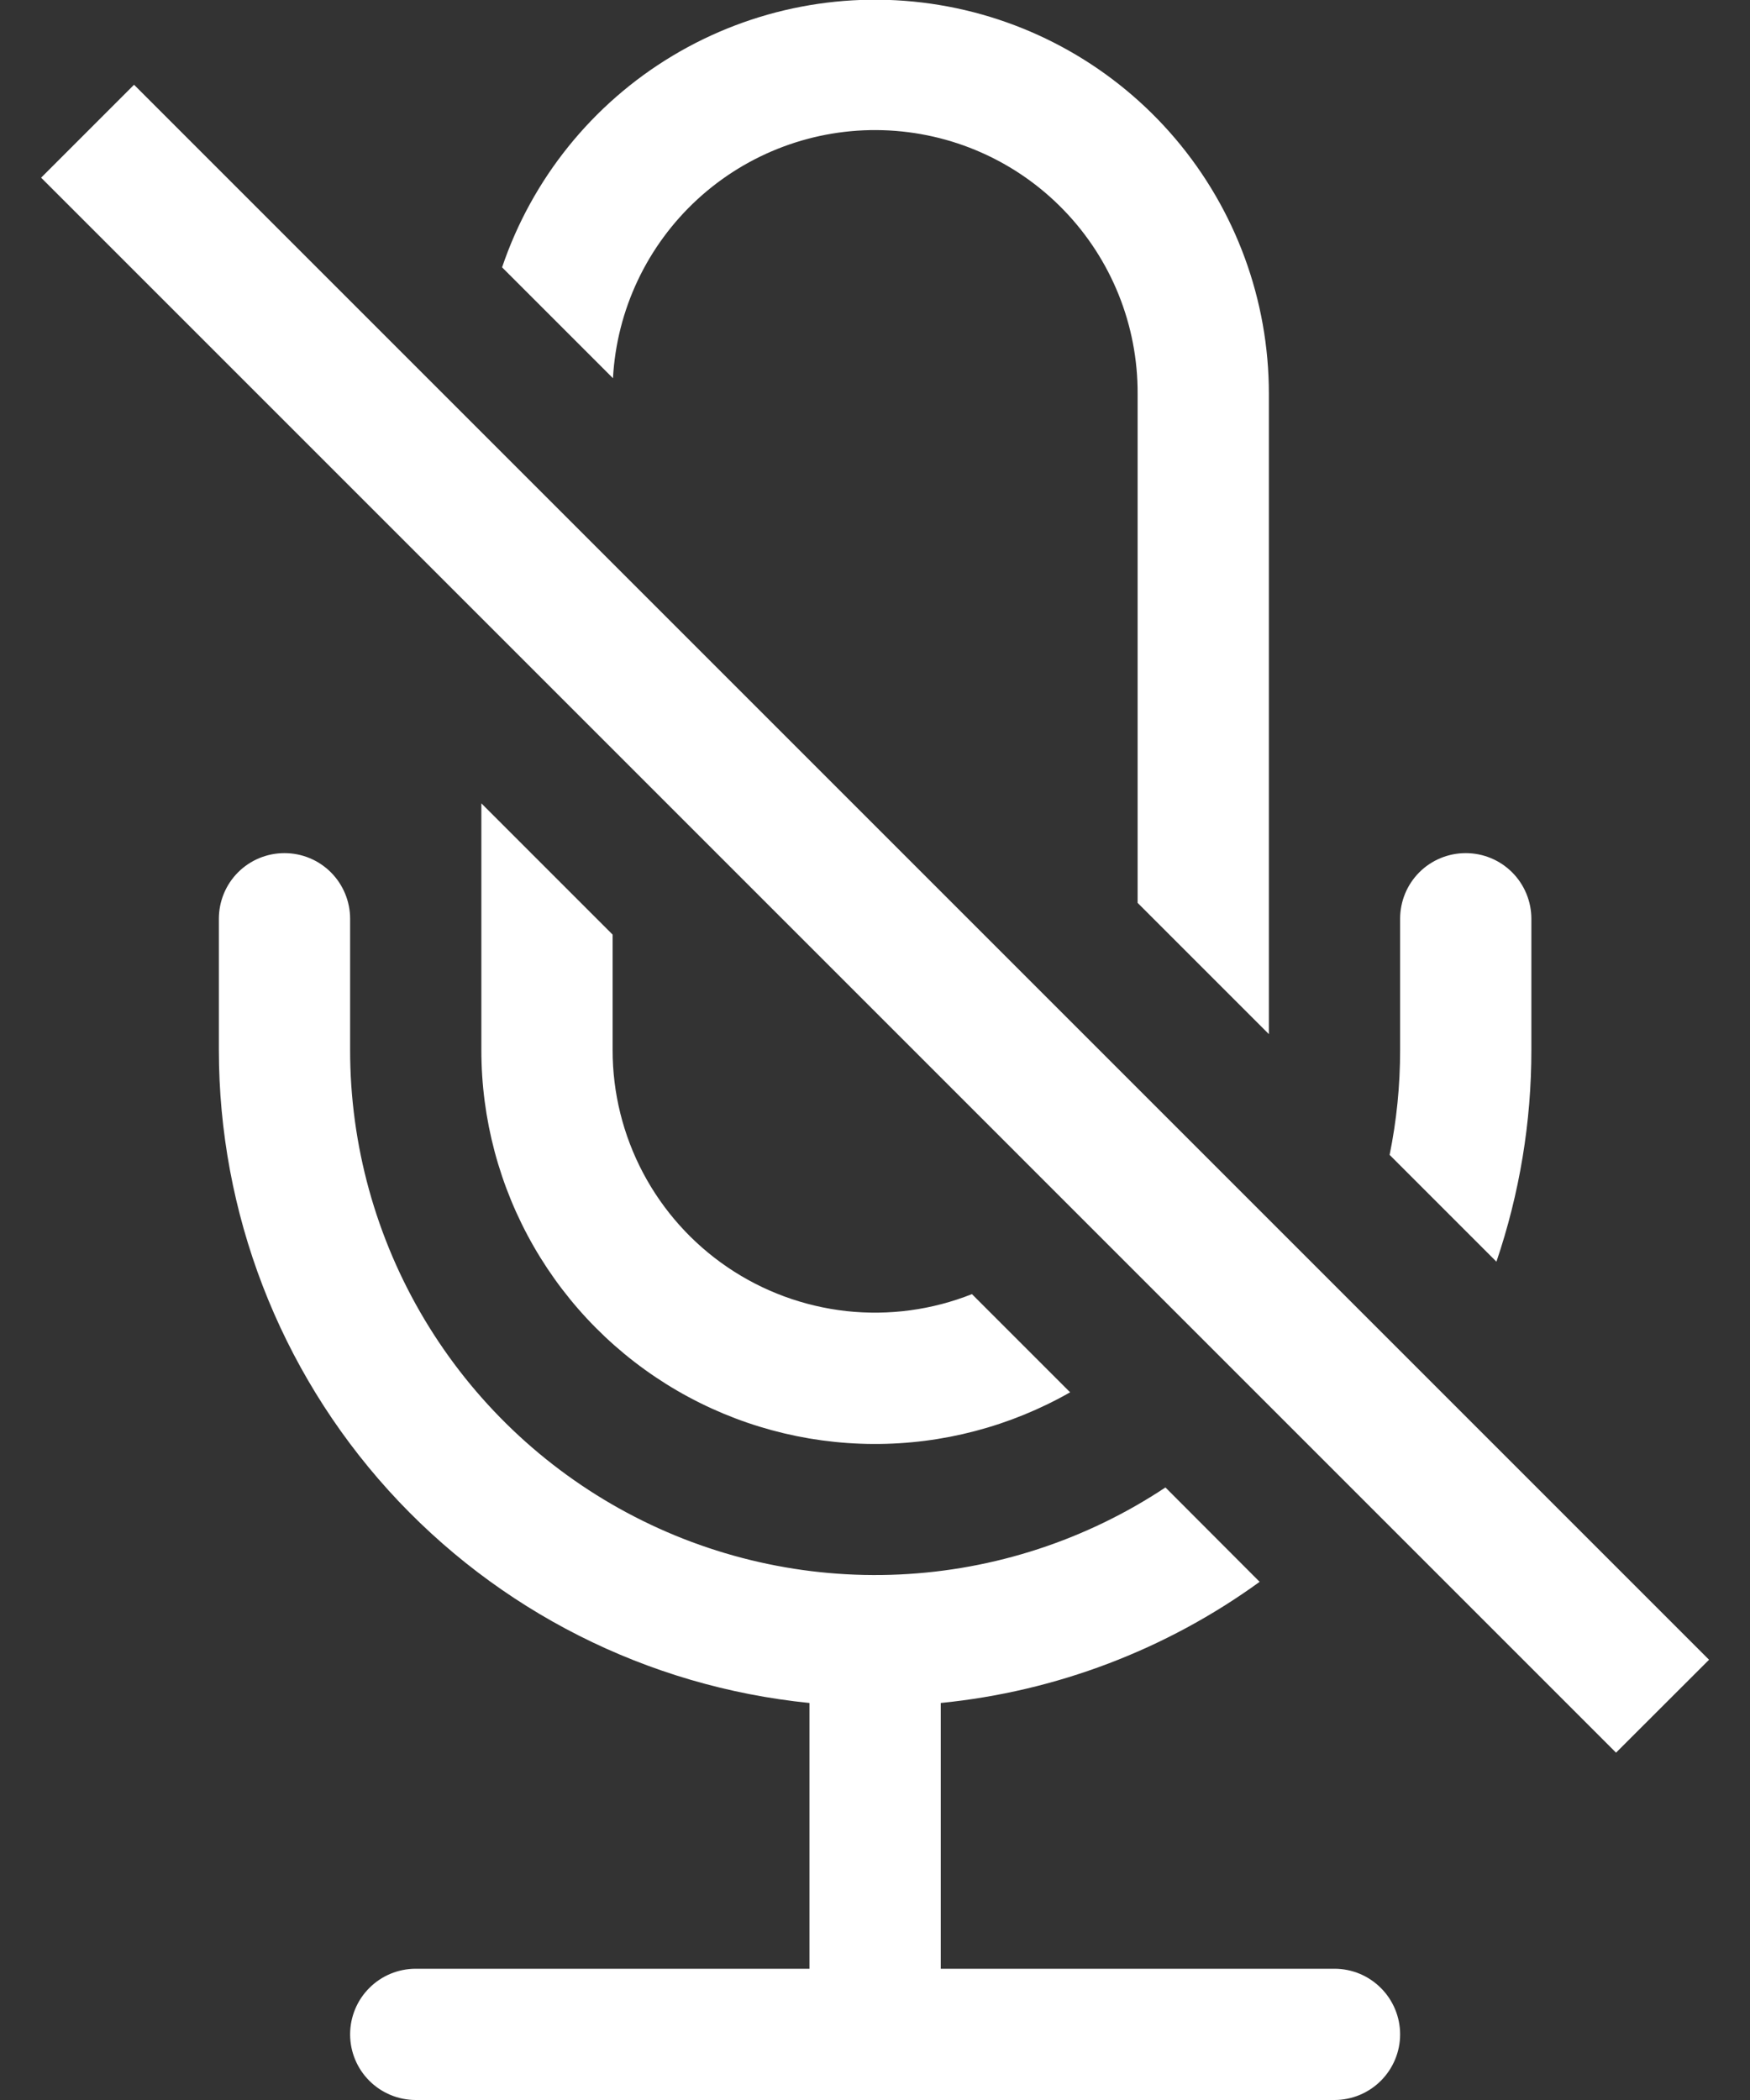 <svg width="30" height="36" viewBox="0 0 30 36" fill="none" xmlns="http://www.w3.org/2000/svg">
<rect x="0" y="0" width="30" height="36" fill="#333333" stroke="none"/>
<path fill-rule="evenodd" clip-rule="evenodd" d="M25.653 21.629C26.05 20.46 26.253 19.234 26.252 18V15.75C26.252 15.452 26.133 15.165 25.922 14.954C25.711 14.743 25.425 14.625 25.127 14.625C24.828 14.625 24.542 14.743 24.331 14.954C24.12 15.165 24.002 15.452 24.002 15.75V18C24.002 18.616 23.941 19.215 23.822 19.798L25.653 21.629ZM19.979 25.499C18.623 26.399 17.048 26.915 15.422 26.991C13.796 27.067 12.181 26.701 10.746 25.931C9.312 25.162 8.114 24.018 7.278 22.621C6.443 21.224 6.001 19.627 6.002 18V15.75C6.002 15.452 5.883 15.165 5.672 14.954C5.461 14.743 5.175 14.625 4.877 14.625C4.578 14.625 4.292 14.743 4.081 14.954C3.87 15.165 3.752 15.452 3.752 15.75V18C3.752 20.789 4.787 23.478 6.658 25.547C8.529 27.615 11.102 28.915 13.877 29.194V33.75H7.127C6.828 33.75 6.542 33.868 6.331 34.08C6.12 34.29 6.002 34.577 6.002 34.875C6.002 35.173 6.12 35.459 6.331 35.67C6.542 35.881 6.828 36 7.127 36H22.877C23.175 36 23.461 35.881 23.672 35.67C23.883 35.459 24.002 35.173 24.002 34.875C24.002 34.577 23.883 34.29 23.672 34.08C23.461 33.868 23.175 33.75 22.877 33.75H16.127V29.194C18.101 28.998 19.988 28.282 21.594 27.117L19.979 25.499ZM21.752 17.73V6.75C21.753 5.149 21.185 3.6 20.15 2.379C19.114 1.158 17.679 0.345 16.099 0.085C14.52 -0.176 12.899 0.134 11.527 0.958C10.155 1.782 9.12 3.067 8.607 4.583L10.508 6.484C10.572 5.312 11.092 4.212 11.956 3.417C12.82 2.623 13.961 2.197 15.134 2.232C16.308 2.267 17.421 2.758 18.237 3.603C19.053 4.447 19.507 5.576 19.502 6.75V15.478L21.752 17.728V17.73ZM16.662 22.185L18.345 23.868C17.318 24.453 16.155 24.759 14.973 24.754C13.791 24.749 12.631 24.434 11.609 23.84C10.587 23.246 9.739 22.393 9.15 21.369C8.561 20.344 8.251 19.182 8.252 18V13.772L10.502 16.022V18C10.501 18.735 10.681 19.458 11.024 20.107C11.368 20.757 11.865 21.312 12.473 21.725C13.081 22.138 13.78 22.395 14.51 22.476C15.241 22.556 15.979 22.456 16.662 22.185ZM27.705 30.047L0.705 3.046L2.298 1.453L29.298 28.453L27.705 30.044V30.047Z" fill="white"/>
</svg>
